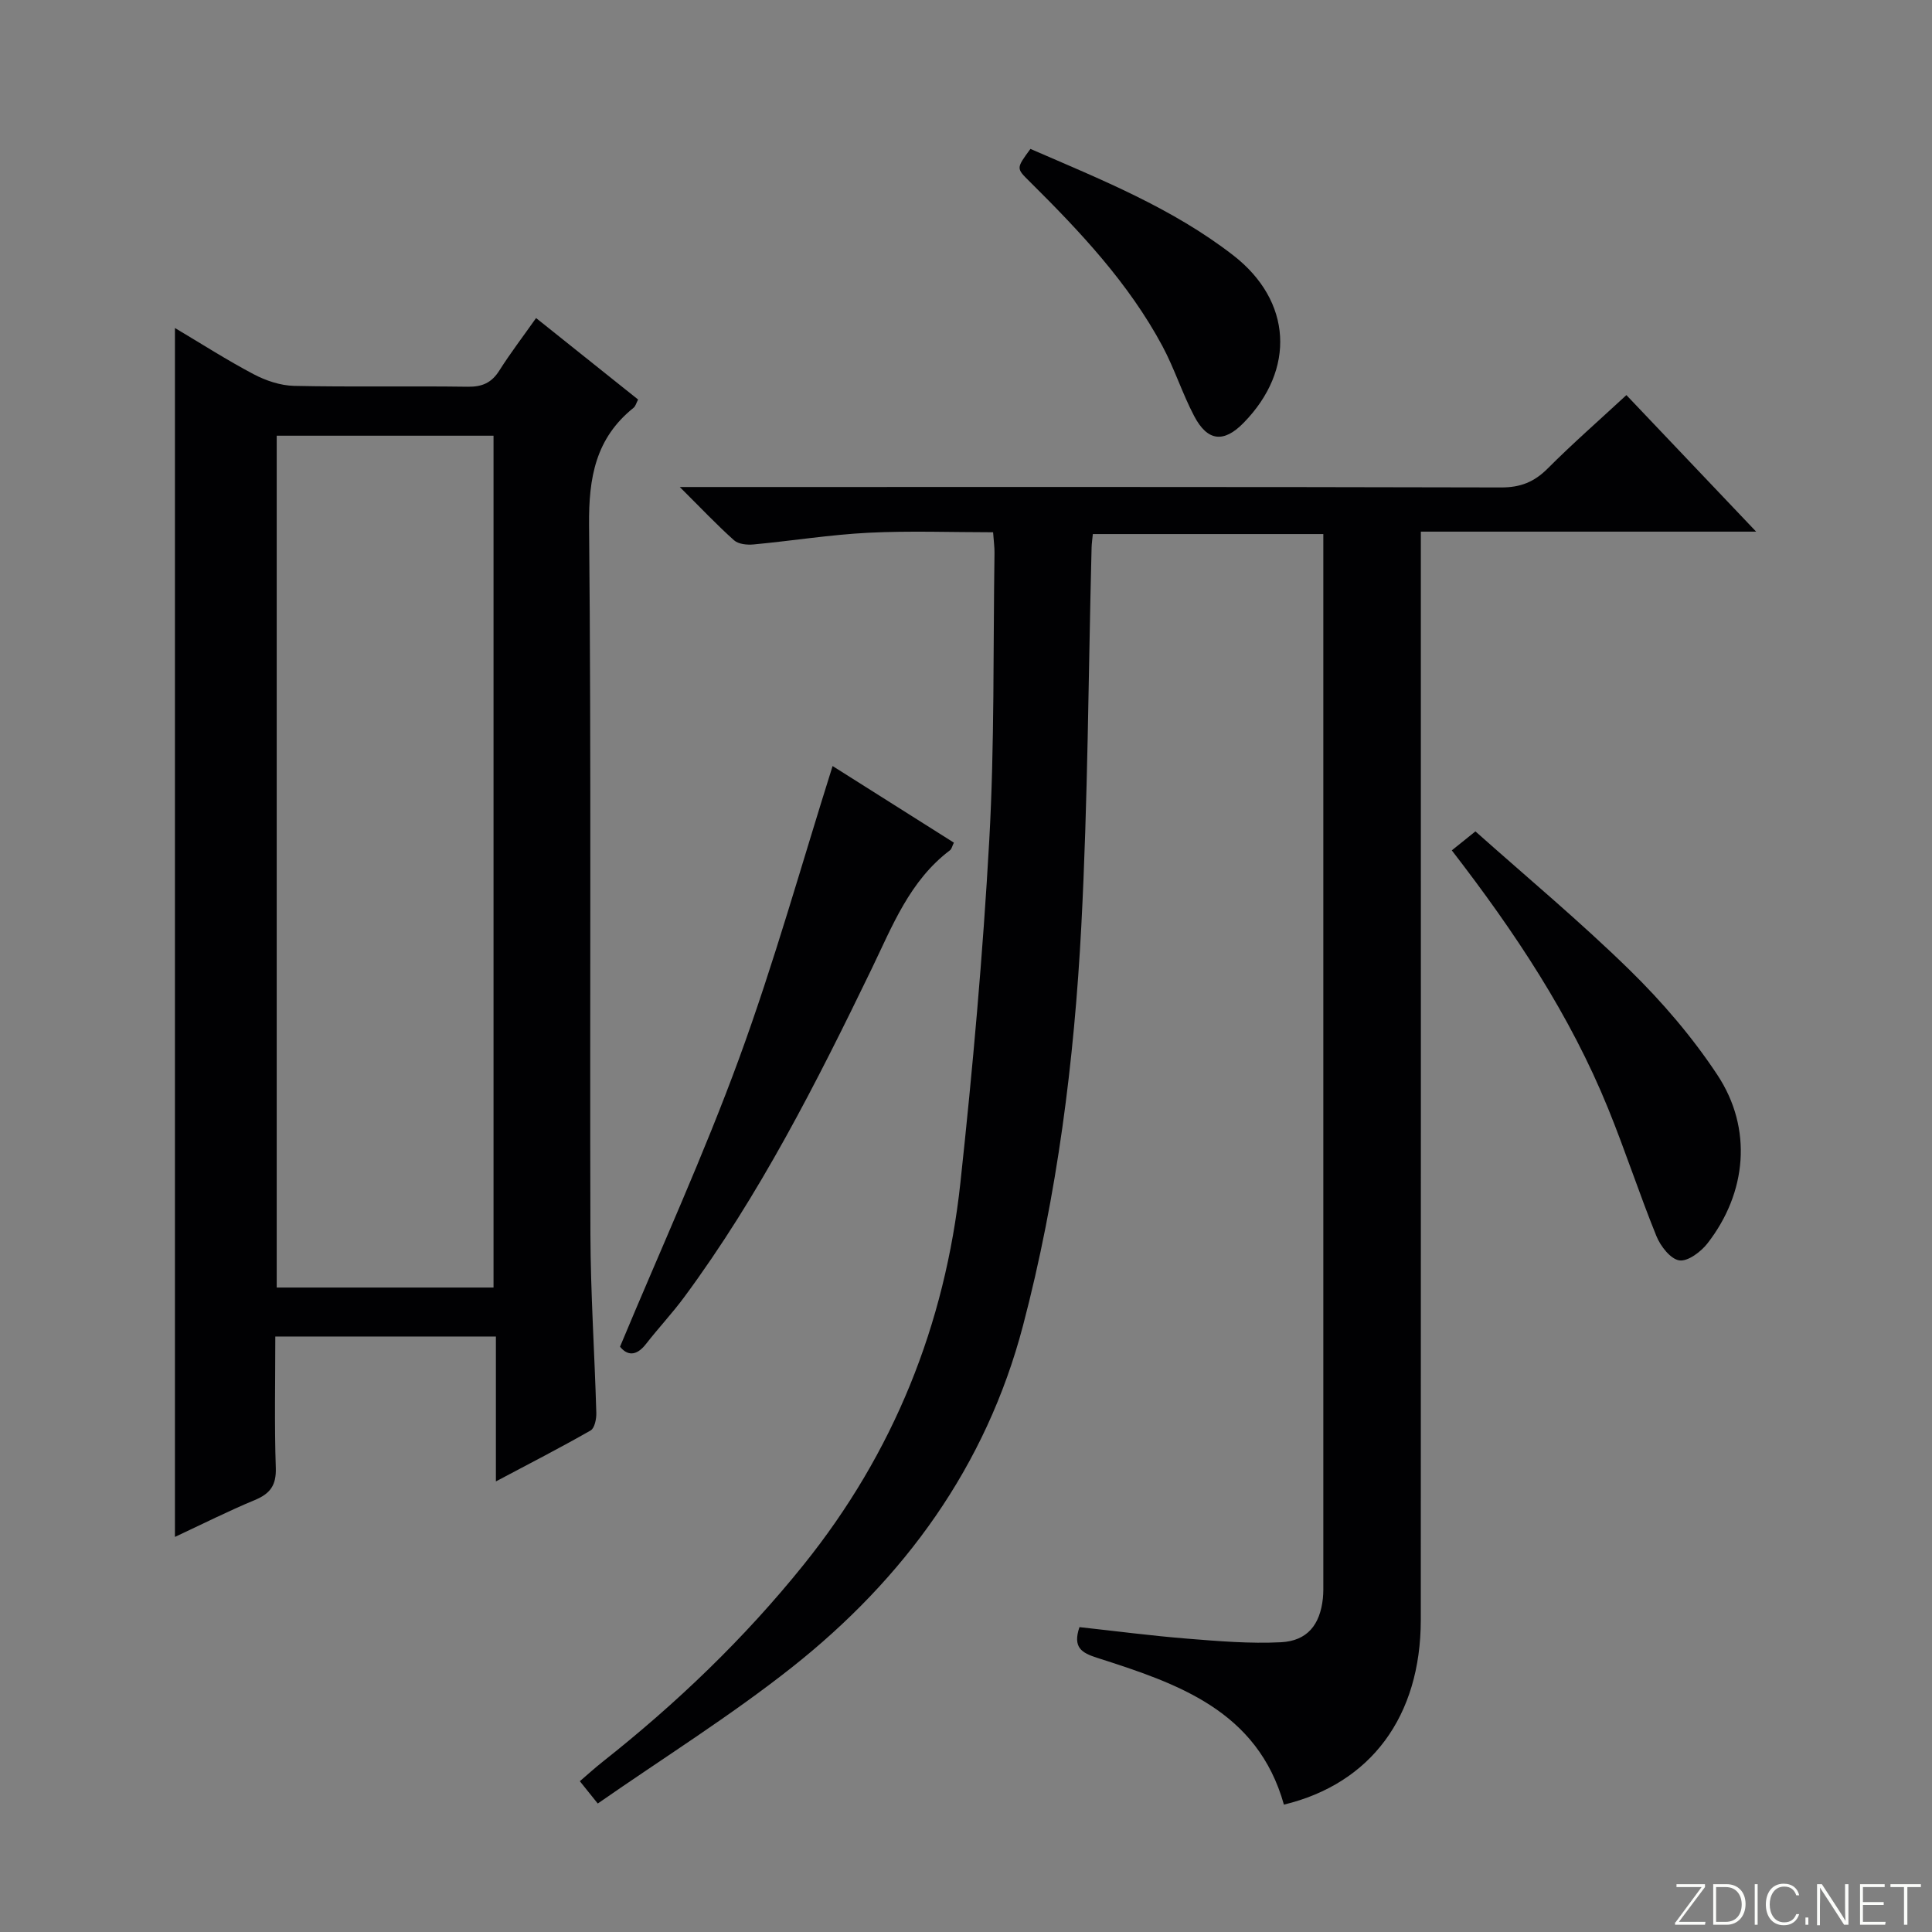 <svg enable-background="new 0 0 400 400" viewBox="0 0 400 400" xmlns="http://www.w3.org/2000/svg"><rect x="0" y="0" width="400" height="400" fill="#808080" stroke="none"/><g fill="#fbfcfa"><path d="m346.9 398 5.4-7.3h-5.2v-.6h5.9v.6l-5.4 7.2h5.5l-.1.6h-6.2v-.5z"/><path d="m354.7 390.1h2.8c2.3 0 3.9 1.6 3.9 4.1s-1.6 4.3-3.9 4.3h-2.8zm.6 7.8h2c2.2 0 3.3-1.6 3.3-3.6 0-1.8-1-3.6-3.3-3.6h-2z"/><path d="m363.9 390.1v8.4h-.6v-8.4z"/><path d="m372.5 396.3c-.4 1.3-1.4 2.3-3.2 2.3-2.4 0-3.7-1.9-3.7-4.3 0-2.3 1.2-4.3 3.7-4.3 1.8 0 2.9 1 3.2 2.4h-.6c-.4-1.1-1.1-1.8-2.5-1.8-2.1 0-3 1.9-3 3.7s.9 3.7 3 3.7c1.4 0 2.1-.7 2.5-1.7z"/><path d="m373.8 398.5v-1.5h.6v1.5z"/><path d="m376.2 398.5v-8.4h1c1.3 2 4.4 6.7 4.9 7.6-.1-1.2-.1-2.4-.1-3.8v-3.8h.7v8.4h-.9c-1.2-1.9-4.4-6.8-5-7.7.1 1.1 0 2.3 0 3.9v3.9h-.6z"/><path d="m390 394.4h-4.3v3.5h4.7l-.1.6h-5.2v-8.4h5.1v.6h-4.5v3.1h4.3v.7z"/><path d="m394.2 390.7h-2.8v-.6h6.3v.6h-2.8v7.8h-.7z"/></g><path d="m265.82 373.63c-5.48-19.51-22.04-25.08-38.68-30.4-3.21-1.03-5.08-2.13-3.65-6.35 7.36.8 14.86 1.79 22.39 2.39 6.43.52 12.91 1.06 19.32.74 5.48-.28 8.11-3.64 8.69-9.1.12-1.16.09-2.33.09-3.5 0-70.82 0-141.65 0-212.47 0-1.33 0-2.65 0-4.37-15.95 0-31.66 0-47.72 0-.09.97-.24 1.92-.26 2.87-.67 26.12-.76 52.27-2.13 78.35-1.47 27.89-4.96 55.63-12.08 82.71-7.64 29.06-24.55 52.29-47.84 70.71-12.72 10.06-26.57 18.71-40.19 28.19-1.74-2.17-2.61-3.26-3.71-4.62 1.7-1.46 3.14-2.77 4.67-3.98 15.34-12.12 29.37-25.55 41.65-40.82 18.66-23.2 29.3-49.72 32.47-79.11 2.55-23.6 4.66-47.27 5.98-70.97 1.1-19.77.79-39.61 1.08-59.42.02-1.15-.15-2.3-.29-4.28-8.64 0-17.25-.33-25.81.1-7.94.4-15.84 1.68-23.77 2.42-1.34.13-3.14-.05-4.04-.85-3.56-3.17-6.84-6.66-11.25-11.04h6.57c54.49 0 108.99-.05 163.48.09 4.01.01 6.85-1.13 9.63-3.91 5.16-5.17 10.67-9.99 16.31-15.21 8.75 9.21 17.41 18.32 26.86 28.27-23.62 0-46.15 0-69.42 0v6.82c0 72.82.02 145.65-.01 218.47-.01 20.02-10.34 33.92-28.34 38.27z" fill="#010103"/><path d="m102.67 276.71c-15.73 0-30.49 0-45.67 0 0 9.27-.2 18.24.1 27.2.12 3.6-1.16 5.33-4.33 6.65-5.49 2.28-10.81 4.96-16.55 7.64 0-83.58 0-166.67 0-250.29 5.5 3.27 10.78 6.66 16.3 9.57 2.52 1.33 5.53 2.34 8.34 2.41 11.99.26 23.99.01 35.98.18 3 .04 4.94-.82 6.54-3.35 2.29-3.62 4.9-7.03 7.61-10.87 7.21 5.76 14.06 11.24 21.12 16.87-.36.67-.51 1.37-.95 1.72-7.84 6.29-9.29 14.44-9.2 24.22.47 48.97.13 97.96.28 146.93.04 12.3.87 24.6 1.22 36.91.04 1.24-.34 3.18-1.18 3.66-6.15 3.52-12.47 6.76-19.61 10.55 0-10.49 0-20.04 0-30zm-45.38-186.5v176.36h44.89c0-58.85 0-117.54 0-176.36-15.07 0-29.71 0-44.89 0z" fill="#010103"/><path d="m128.37 278.82c8.41-20.18 17.32-39.65 24.66-59.7 7.27-19.85 12.96-40.28 19.35-60.52 7.73 4.88 16.39 10.35 25.11 15.86-.36.74-.46 1.32-.81 1.58-8.34 6.3-11.93 15.69-16.26 24.65-11.38 23.51-23.18 46.79-38.78 67.89-2.47 3.34-5.33 6.38-7.88 9.66-2.14 2.75-4 2.3-5.39.58z" fill="#010103"/><path d="m300.58 176.06c1.52-1.22 2.8-2.25 4.89-3.93 10.56 9.41 21.66 18.65 31.95 28.72 6.72 6.58 12.98 13.88 18.15 21.71 7.32 11.07 6.11 24.37-2.05 34.86-1.36 1.75-4.07 3.79-5.83 3.53-1.82-.27-3.89-2.93-4.73-4.99-3.55-8.74-6.47-17.75-10.03-26.49-7.82-19.23-19.2-36.38-32.35-53.41z" fill="#010103"/><path d="m213.34 30.83c14.68 6.37 29.38 12.25 42 22.04 12.17 9.45 12.94 23.64 2.13 34.68-4.08 4.17-7.45 3.87-10.22-1.39-2.47-4.69-4.08-9.83-6.58-14.5-7-13.05-17.05-23.72-27.47-34.05-2.79-2.77-2.87-2.69.14-6.78z" fill="#010103"/></svg>